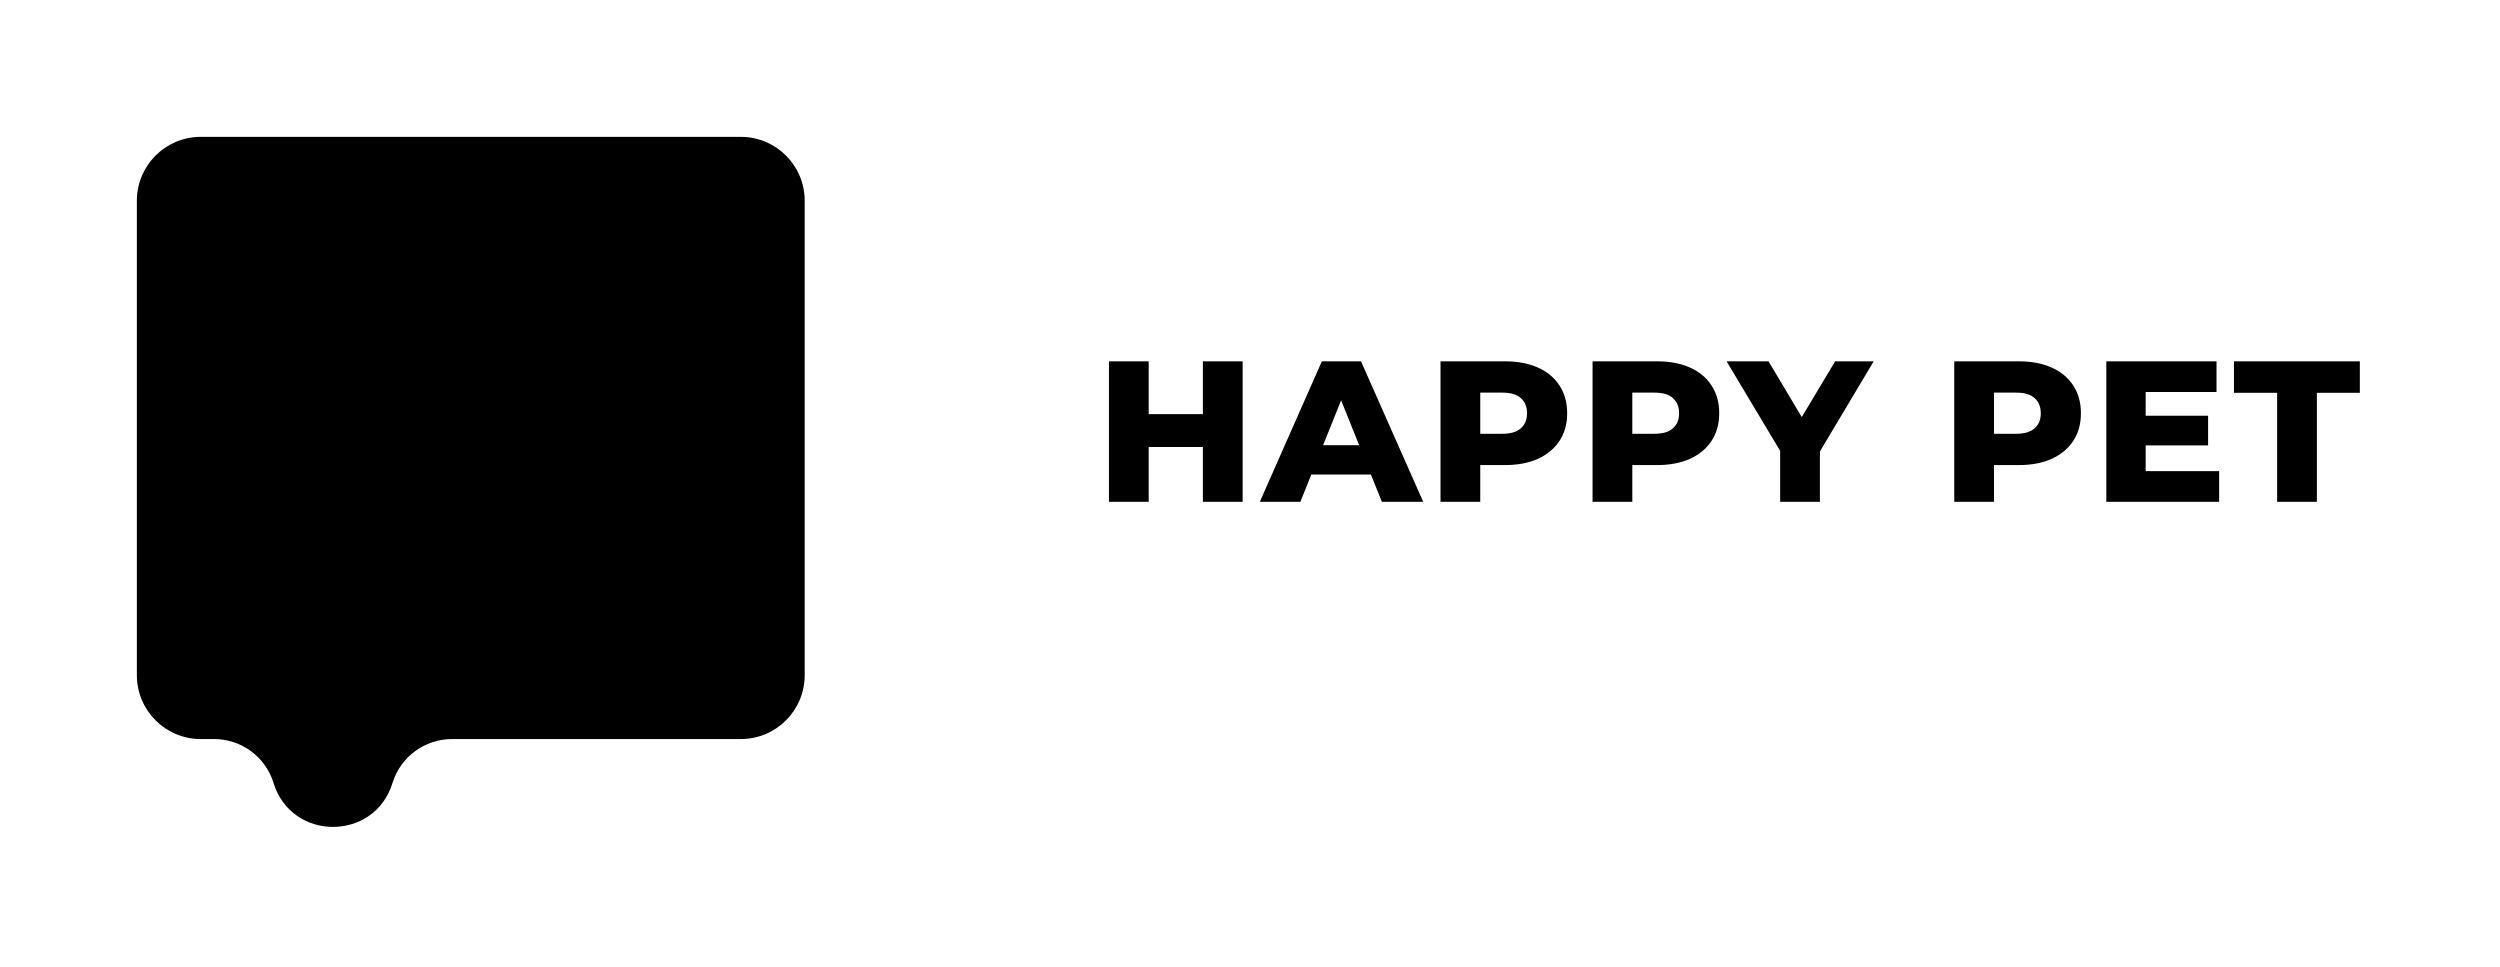 <svg width="274" height="106" viewBox="0 0 274 106" fill="none" xmlns="http://www.w3.org/2000/svg">
<g filter="url(#filter0_d_1_18)">
<path d="M15 13C15 9.134 18.134 6 22 6H81.194C85.06 6 88.194 9.134 88.194 13V65C88.194 68.866 85.06 72 81.194 72H49.537C46.543 72 43.899 73.953 43.019 76.814C41.043 83.234 31.957 83.234 29.981 76.814C29.101 73.953 26.457 72 23.463 72H22C18.134 72 15 68.866 15 65V13Z" fill="black"/>
<path d="M131.836 30.6H136.192V46H131.836V30.6ZM125.896 46H121.54V30.6H125.896V46ZM132.144 39.994H125.588V36.386H132.144V39.994ZM138.077 46L144.875 30.6H149.165L155.985 46H151.453L146.129 32.734H147.845L142.521 46H138.077ZM141.795 43.008L142.917 39.796H150.441L151.563 43.008H141.795ZM157.88 46V30.6H164.92C166.328 30.6 167.538 30.827 168.55 31.282C169.576 31.737 170.368 32.397 170.926 33.262C171.483 34.113 171.762 35.125 171.762 36.298C171.762 37.457 171.483 38.461 170.926 39.312C170.368 40.163 169.576 40.823 168.55 41.292C167.538 41.747 166.328 41.974 164.92 41.974H160.3L162.236 40.082V46H157.88ZM162.236 40.544L160.3 38.542H164.656C165.565 38.542 166.24 38.344 166.68 37.948C167.134 37.552 167.362 37.002 167.362 36.298C167.362 35.579 167.134 35.022 166.68 34.626C166.24 34.23 165.565 34.032 164.656 34.032H160.3L162.236 32.03V40.544ZM174.545 46V30.6H181.585C182.993 30.6 184.203 30.827 185.215 31.282C186.242 31.737 187.034 32.397 187.591 33.262C188.149 34.113 188.427 35.125 188.427 36.298C188.427 37.457 188.149 38.461 187.591 39.312C187.034 40.163 186.242 40.823 185.215 41.292C184.203 41.747 182.993 41.974 181.585 41.974H176.965L178.901 40.082V46H174.545ZM178.901 40.544L176.965 38.542H181.321C182.231 38.542 182.905 38.344 183.345 37.948C183.8 37.552 184.027 37.002 184.027 36.298C184.027 35.579 183.8 35.022 183.345 34.626C182.905 34.23 182.231 34.032 181.321 34.032H176.965L178.901 32.03V40.544ZM195.105 46V39.488L196.117 42.106L189.231 30.6H193.829L198.801 38.938H196.139L201.133 30.6H205.357L198.493 42.106L199.461 39.488V46H195.105ZM214.187 46V30.6H221.227C222.635 30.6 223.845 30.827 224.857 31.282C225.884 31.737 226.676 32.397 227.234 33.262C227.791 34.113 228.069 35.125 228.069 36.298C228.069 37.457 227.791 38.461 227.234 39.312C226.676 40.163 225.884 40.823 224.857 41.292C223.845 41.747 222.635 41.974 221.227 41.974H216.607L218.543 40.082V46H214.187ZM218.543 40.544L216.607 38.542H220.963C221.873 38.542 222.547 38.344 222.987 37.948C223.442 37.552 223.67 37.002 223.67 36.298C223.67 35.579 223.442 35.022 222.987 34.626C222.547 34.23 221.873 34.032 220.963 34.032H216.607L218.543 32.03V40.544ZM234.857 36.562H242.007V39.818H234.857V36.562ZM235.165 42.634H243.217V46H230.853V30.6H242.931V33.966H235.165V42.634ZM249.573 46V34.054H244.843V30.6H258.637V34.054H253.929V46H249.573Z" fill="black"/>
</g>
<defs>
<filter id="filter0_d_1_18" x="0" y="0" width="273.637" height="105.629" filterUnits="userSpaceOnUse" color-interpolation-filters="sRGB">
<feFlood flood-opacity="0" result="BackgroundImageFix"/>
<feColorMatrix in="SourceAlpha" type="matrix" values="0 0 0 0 0 0 0 0 0 0 0 0 0 0 0 0 0 0 127 0" result="hardAlpha"/>
<feOffset dy="9"/>
<feGaussianBlur stdDeviation="7.5"/>
<feComposite in2="hardAlpha" operator="out"/>
<feColorMatrix type="matrix" values="0 0 0 0 0 0 0 0 0 0 0 0 0 0 0 0 0 0 0.45 0"/>
<feBlend mode="normal" in2="BackgroundImageFix" result="effect1_dropShadow_1_18"/>
<feBlend mode="normal" in="SourceGraphic" in2="effect1_dropShadow_1_18" result="shape"/>
</filter>
</defs>
</svg>
